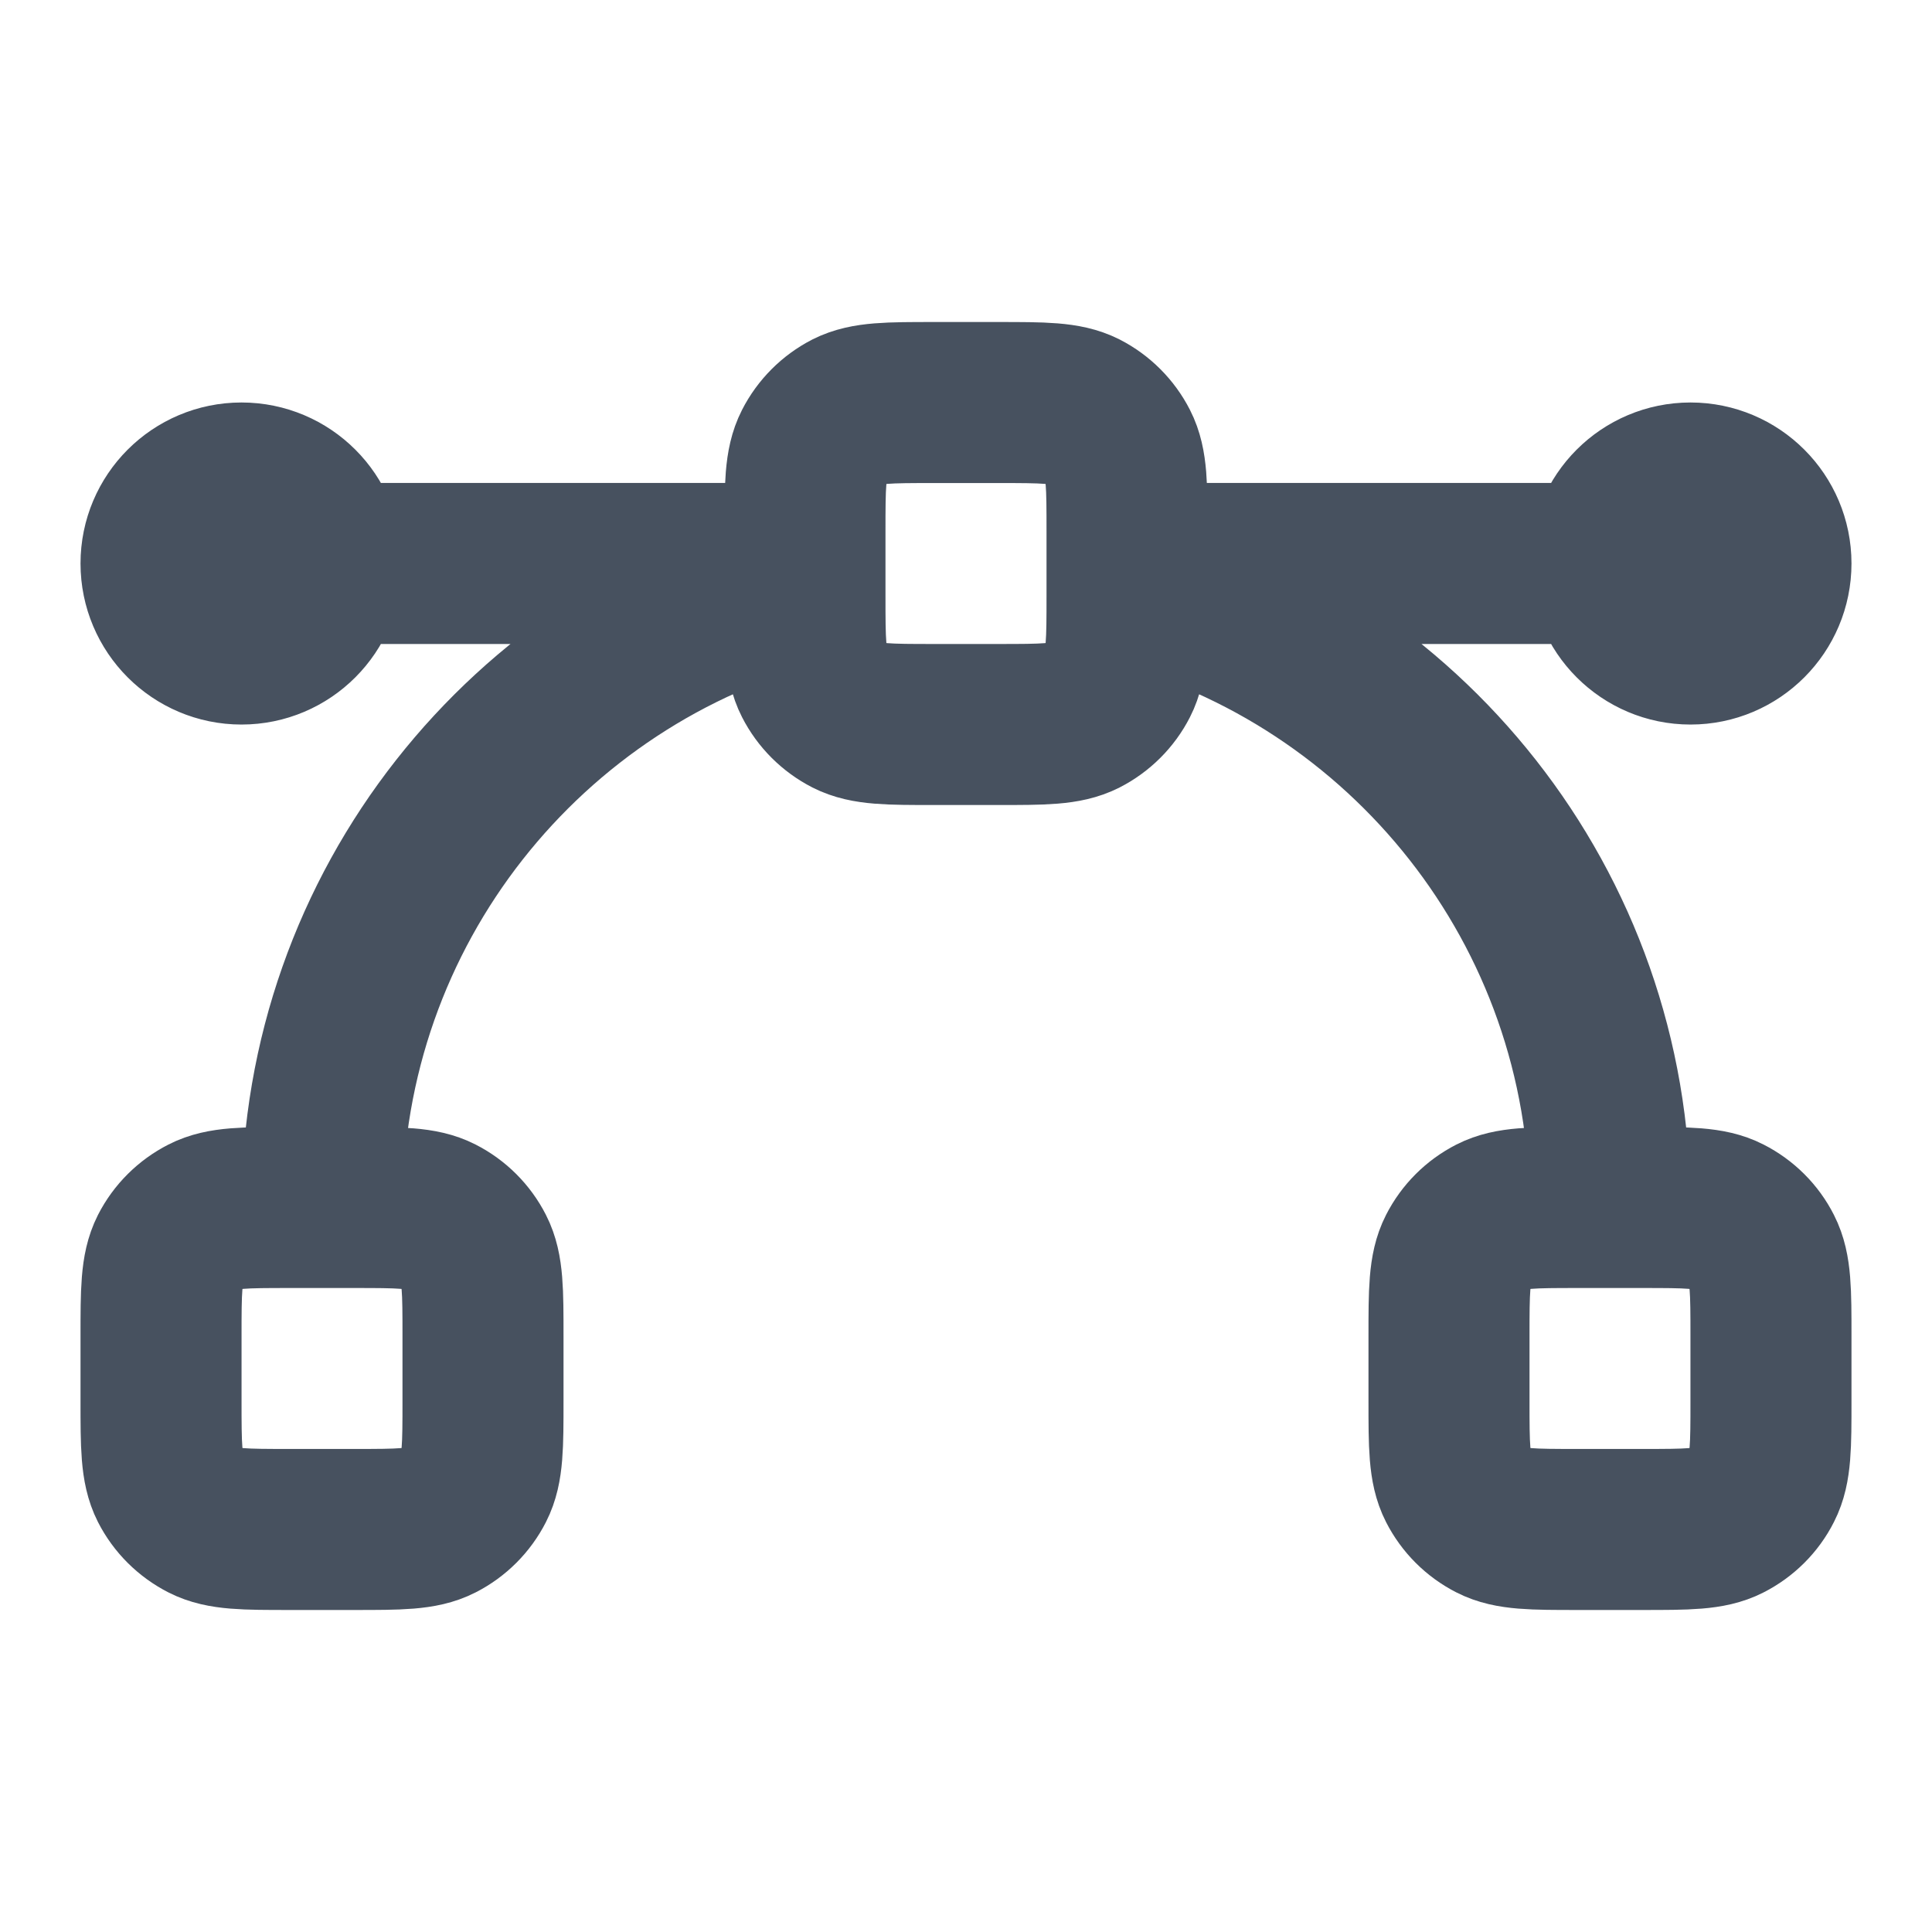 <svg width="20" height="20" viewBox="0 0 20 20" fill="none" xmlns="http://www.w3.org/2000/svg">
<g id="icon/20/bezier-curve">
<path id="Icon" d="M8.333 5.833L2.5 5.833M17.5 5.833L11.667 5.833M11.667 6.043C14.542 6.783 16.667 9.393 16.667 12.5M3.333 12.5C3.333 9.393 5.458 6.783 8.333 6.043M3 15.833H3.667C4.133 15.833 4.367 15.833 4.545 15.742C4.702 15.662 4.829 15.535 4.909 15.378C5 15.2 5 14.966 5 14.5V13.833C5 13.367 5 13.133 4.909 12.955C4.829 12.798 4.702 12.671 4.545 12.591C4.367 12.5 4.133 12.5 3.667 12.5H3C2.533 12.5 2.3 12.5 2.122 12.591C1.965 12.671 1.837 12.798 1.757 12.955C1.667 13.133 1.667 13.367 1.667 13.833V14.5C1.667 14.966 1.667 15.2 1.757 15.378C1.837 15.535 1.965 15.662 2.122 15.742C2.3 15.833 2.533 15.833 3 15.833ZM9.667 7.5H10.333C10.8 7.5 11.033 7.5 11.212 7.409C11.368 7.329 11.496 7.202 11.576 7.045C11.667 6.867 11.667 6.633 11.667 6.167V5.5C11.667 5.033 11.667 4.8 11.576 4.622C11.496 4.465 11.368 4.337 11.212 4.257C11.033 4.167 10.8 4.167 10.333 4.167H9.667C9.2 4.167 8.967 4.167 8.788 4.257C8.632 4.337 8.504 4.465 8.424 4.622C8.333 4.8 8.333 5.033 8.333 5.5V6.167C8.333 6.633 8.333 6.867 8.424 7.045C8.504 7.202 8.632 7.329 8.788 7.409C8.967 7.5 9.2 7.5 9.667 7.5ZM16.333 15.833H17C17.467 15.833 17.7 15.833 17.878 15.742C18.035 15.662 18.163 15.535 18.242 15.378C18.333 15.2 18.333 14.966 18.333 14.5V13.833C18.333 13.367 18.333 13.133 18.242 12.955C18.163 12.798 18.035 12.671 17.878 12.591C17.7 12.5 17.467 12.5 17 12.5H16.333C15.867 12.5 15.633 12.5 15.455 12.591C15.298 12.671 15.171 12.798 15.091 12.955C15 13.133 15 13.367 15 13.833V14.5C15 14.966 15 15.2 15.091 15.378C15.171 15.535 15.298 15.662 15.455 15.742C15.633 15.833 15.867 15.833 16.333 15.833ZM18.333 5.833C18.333 6.293 17.96 6.667 17.5 6.667C17.04 6.667 16.667 6.293 16.667 5.833C16.667 5.373 17.04 5 17.5 5C17.96 5 18.333 5.373 18.333 5.833ZM3.333 5.833C3.333 6.293 2.96 6.667 2.5 6.667C2.04 6.667 1.667 6.293 1.667 5.833C1.667 5.373 2.04 5 2.5 5C2.96 5 3.333 5.373 3.333 5.833Z" stroke="#47515F" stroke-width="1.667" stroke-linecap="round" stroke-linejoin="round"/>
</g>
</svg>
